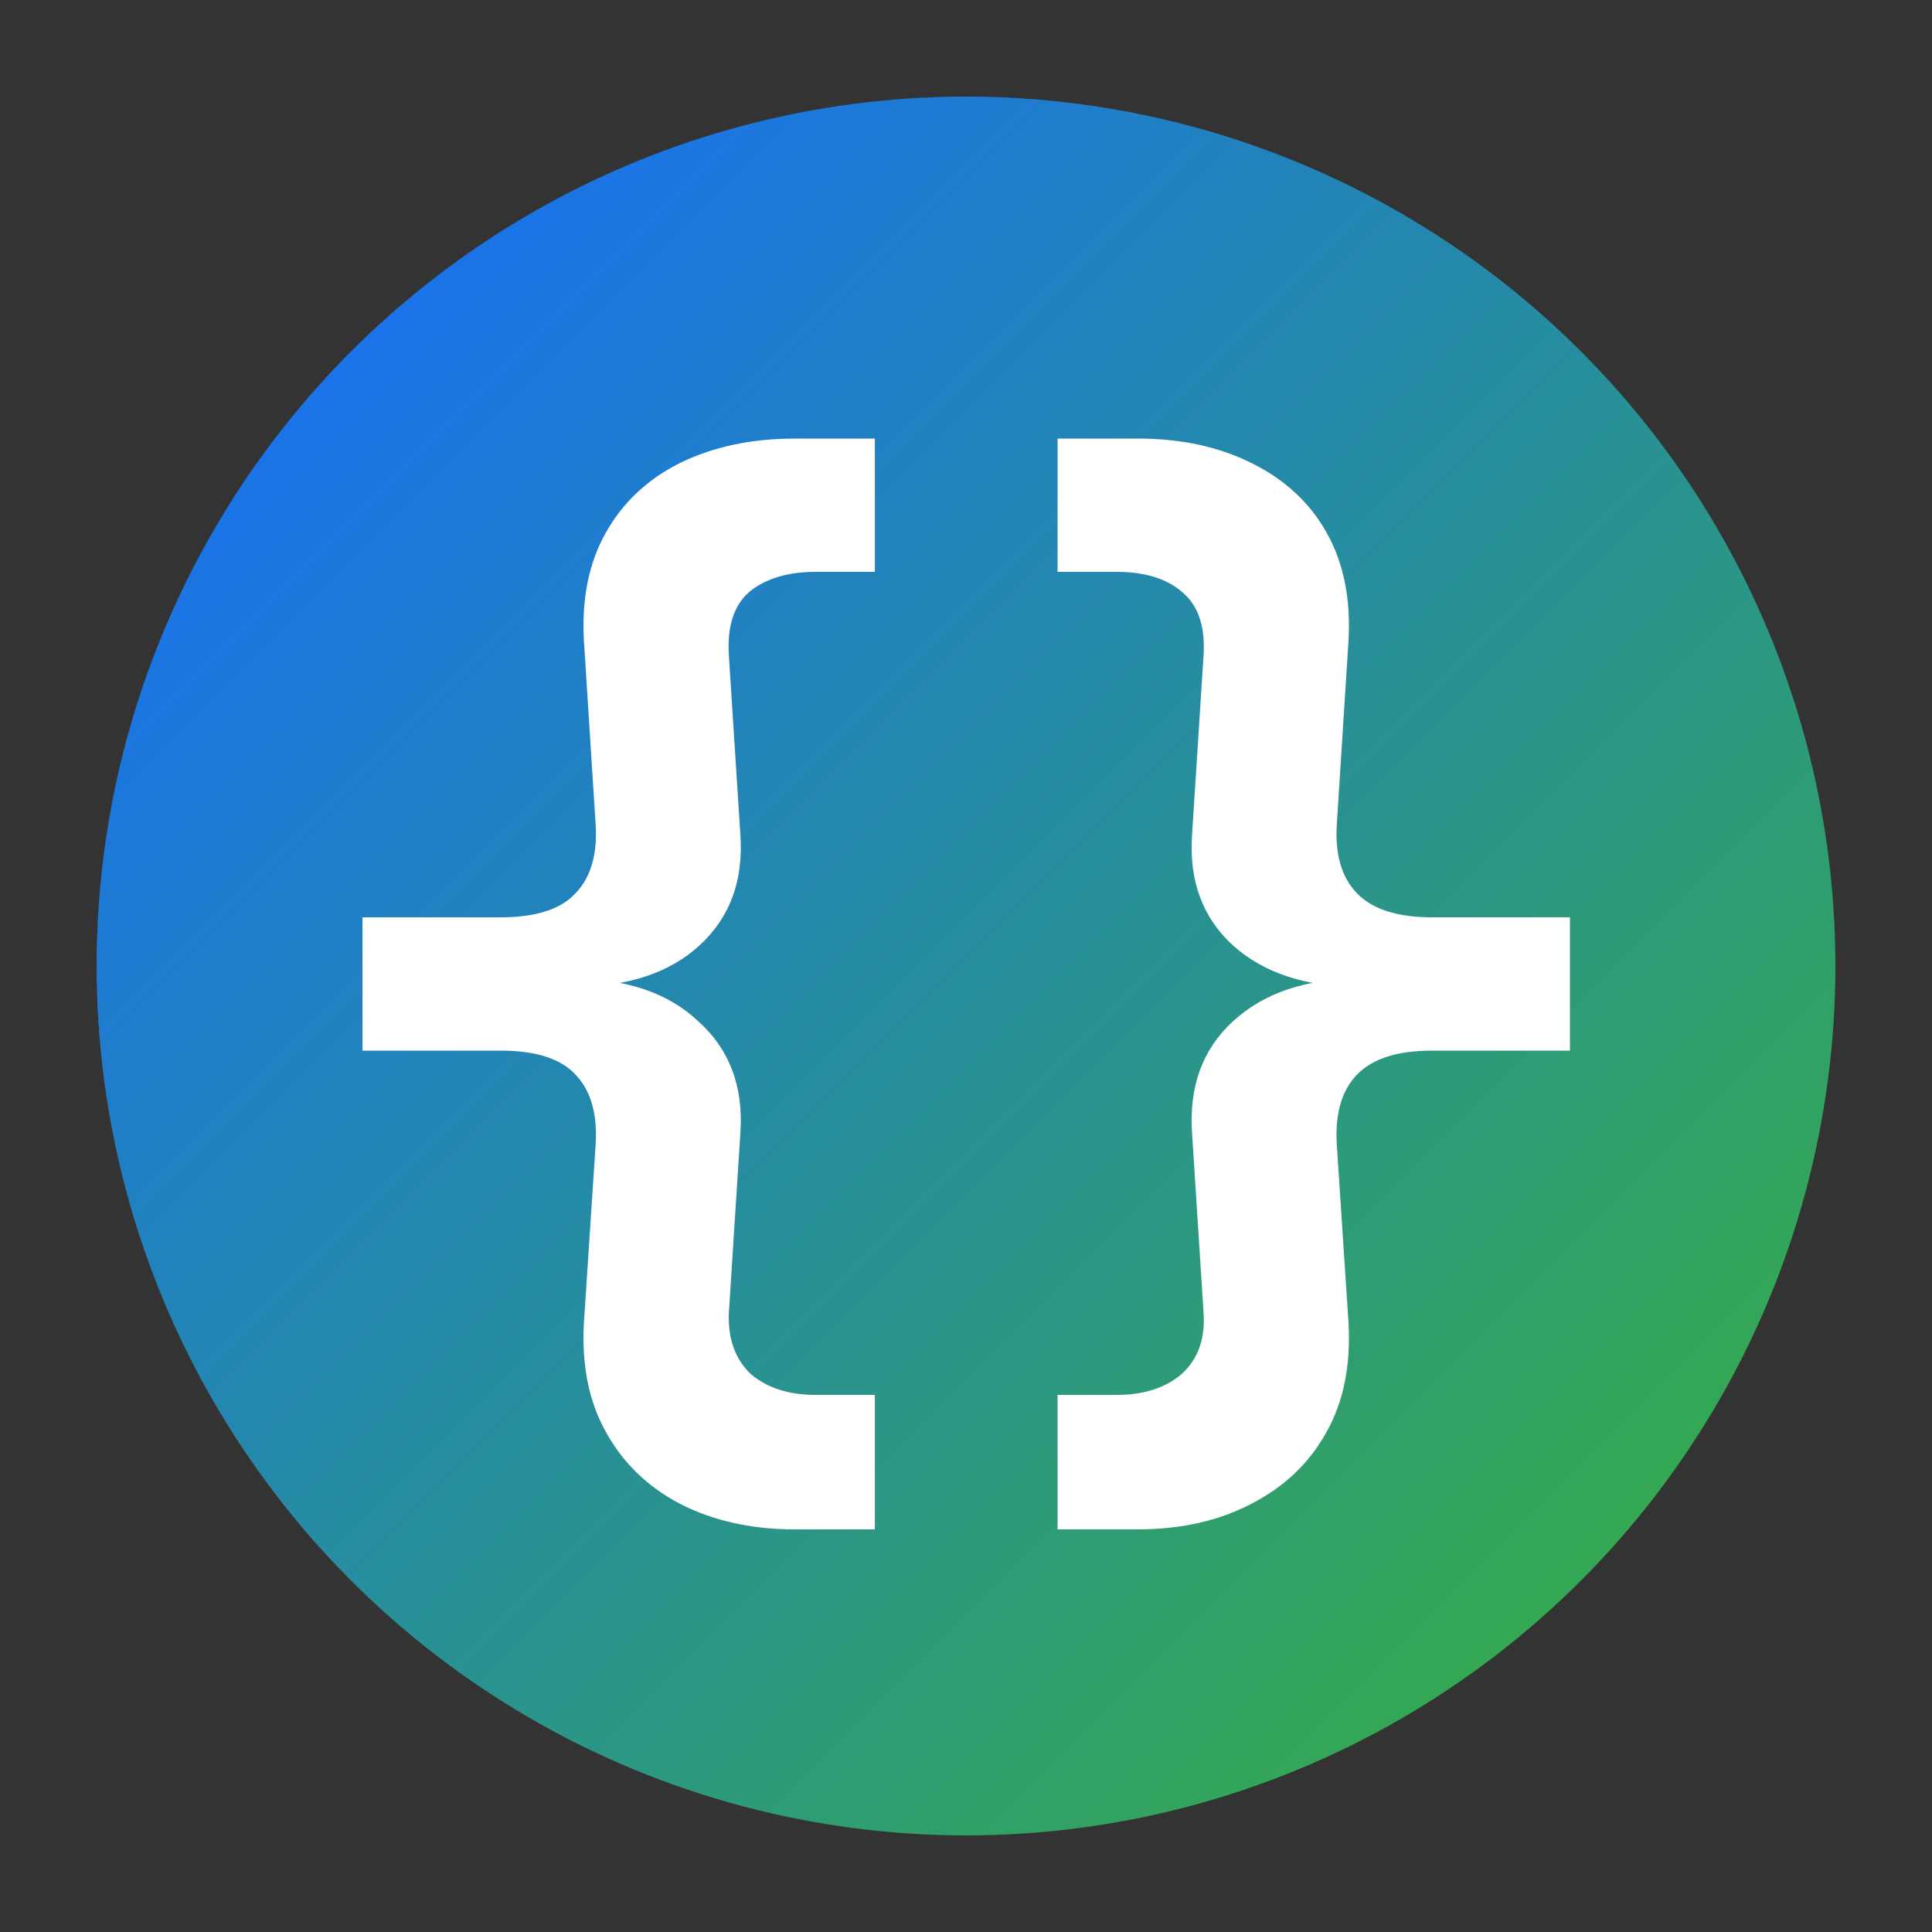 <svg width="13" height="13" viewBox="0 0 40 40" fill="none" xmlns="http://www.w3.org/2000/svg">
  <rect x="0" y="0" width="40" height="40" fill="#333333" stroke="none"/>
  <g clip-path="url(#clip0_1_8)">
    <circle cx="20" cy="20" r="18" fill="url(#paint0_linear_1_8)"/>
    <path d="M16.457 31.664C15.561 31.664 14.769 31.488 14.081 31.136C13.409 30.784 12.897 30.288 12.545 29.648C12.193 29.024 12.041 28.272 12.089 27.392L12.329 23.744C12.377 23.088 12.241 22.592 11.921 22.256C11.617 21.92 11.097 21.752 10.361 21.752H7.505V18.992H10.361C11.097 18.992 11.617 18.824 11.921 18.488C12.241 18.152 12.377 17.664 12.329 17.024L12.089 13.256C12.041 12.392 12.193 11.648 12.545 11.024C12.897 10.4 13.409 9.92 14.081 9.584C14.769 9.248 15.561 9.08 16.457 9.08H18.113V11.84H16.889C16.313 11.84 15.857 11.976 15.521 12.248C15.201 12.52 15.057 12.952 15.089 13.544L15.329 17.288C15.393 18.232 15.113 18.992 14.489 19.568C13.865 20.144 12.993 20.432 11.873 20.432V20.264C12.977 20.264 13.841 20.56 14.465 21.152C15.105 21.728 15.393 22.496 15.329 23.456L15.089 27.2C15.073 27.728 15.225 28.144 15.545 28.448C15.881 28.736 16.329 28.88 16.889 28.88H18.113V31.664H16.457ZM21.896 31.664V28.88H23.12C23.68 28.88 24.128 28.736 24.464 28.448C24.8 28.144 24.952 27.728 24.92 27.2L24.68 23.456C24.616 22.496 24.896 21.728 25.52 21.152C26.16 20.56 27.032 20.264 28.136 20.264V20.432C27.032 20.432 26.16 20.144 25.52 19.568C24.896 18.992 24.616 18.232 24.68 17.288L24.92 13.544C24.952 12.952 24.8 12.52 24.464 12.248C24.144 11.976 23.696 11.84 23.12 11.84H21.896V9.08H23.552C24.448 9.08 25.232 9.248 25.904 9.584C26.592 9.92 27.112 10.4 27.464 11.024C27.816 11.648 27.968 12.392 27.92 13.256L27.68 17.024C27.632 17.664 27.768 18.152 28.088 18.488C28.408 18.824 28.928 18.992 29.648 18.992H32.504V21.752H29.648C28.928 21.752 28.408 21.92 28.088 22.256C27.768 22.592 27.632 23.088 27.68 23.744L27.92 27.392C27.968 28.272 27.816 29.024 27.464 29.648C27.112 30.288 26.592 30.784 25.904 31.136C25.232 31.488 24.448 31.664 23.552 31.664H21.896Z" fill="white"/>
  </g>
  <defs>
    <linearGradient id="paint0_linear_1_8" x1="7.282" y1="7.267" x2="32.744" y2="32.727" gradientUnits="userSpaceOnUse">
      <stop stop-color="#1A73E8"/>
      <stop offset="1" stop-color="#34A853"/>
    </linearGradient>
    <clipPath id="clip0_1_8">
      <rect width="40" height="40" fill="white"/>
    </clipPath>
  </defs>
</svg>
